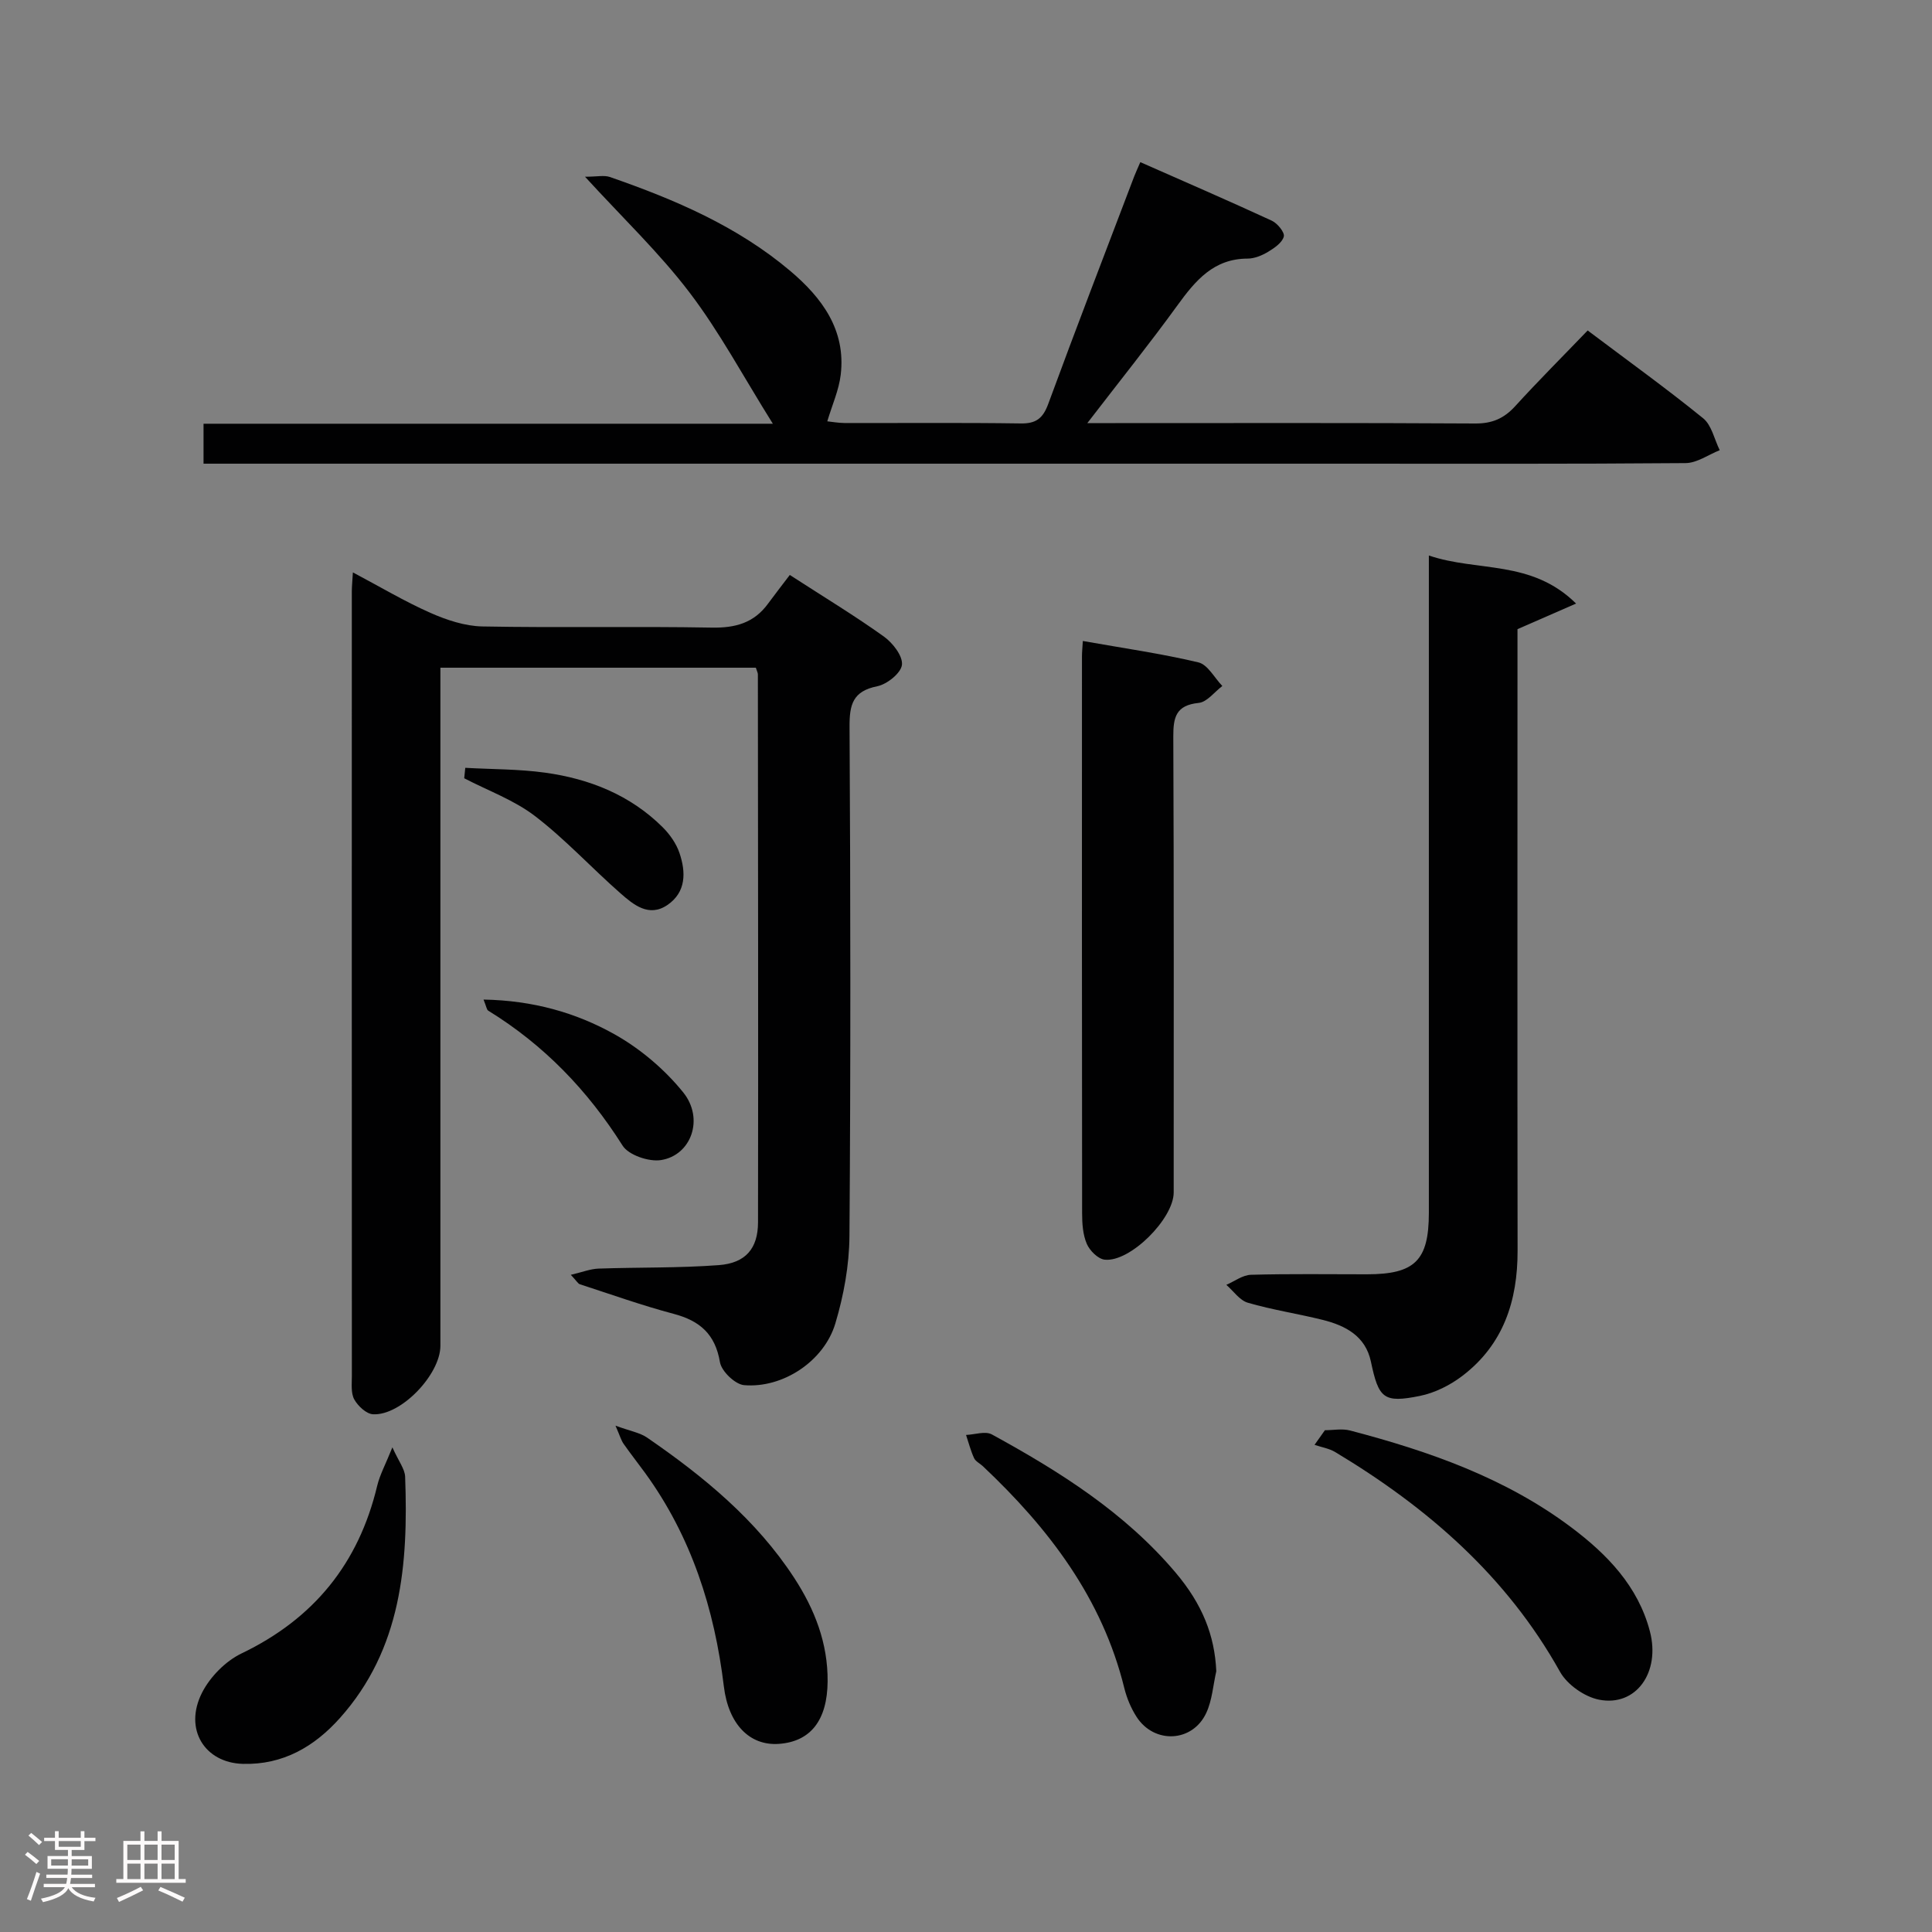 <svg enable-background="new 0 0 400 400" viewBox="0 0 400 400" xmlns="http://www.w3.org/2000/svg"><rect x="0" y="0" width="400" height="400" fill="#808080" stroke="none"/><path d="m5.17 384 .55-.58c.85.61 1.65 1.24 2.4 1.87l-.59.64c-.83-.73-1.62-1.38-2.36-1.93m1.22 9.53-.82-.34c.71-1.76 1.37-3.64 1.98-5.63.24.13.5.25.76.36-.6 1.67-1.24 3.54-1.92 5.61m-.5-13.5.57-.54c.56.44 1.31 1.06 2.26 1.87l-.64.64c-.68-.66-1.41-1.32-2.19-1.97m3.25.46h2.24v-1.36h.77v1.36h4.57v-1.36h.76v1.36h2.28v.69h-2.28v1.84h-2.64v1.26h4.18v2.64h-4.21c0 .45-.02.86-.05 1.21h4.32v.69h-4.38c-.04.34-.1.75-.19 1.22h5.15v.69h-4.82c.87 1.19 2.51 1.92 4.93 2.19-.17.31-.3.57-.37.76-2.77-.49-4.52-1.41-5.26-2.76-.56 1.26-2.3 2.23-5.24 2.9-.12-.24-.26-.48-.43-.72 2.73-.55 4.38-1.34 4.96-2.38h-4.38v-.69h4.65c.1-.38.17-.79.21-1.22h-4.32v-.69h4.4c.03-.34.05-.75.05-1.21h-4.2v-2.64h4.23v-1.26h-2.69v-1.84h-2.24zm1.46 4.46v1.29h3.45c.01-.4.02-.57.01-.53v-.32-.45h-3.46zm1.55-2.59h4.57v-1.19h-4.57zm6.11 2.59h-3.42v.77c-.02.19-.01.37-.02.53h3.44z" fill="#fcfafa"/><path d="m32.63 379.16h.82v1.98h3.54v7.89h1.46v.78h-14.37v-.78h1.46v-7.89h3.54v-1.98h.82v1.98h2.73zm-3.49 11.48.5.73c-1.61.82-3.28 1.63-5 2.41-.13-.27-.28-.55-.44-.82 1.75-.72 3.4-1.49 4.94-2.32m-2.78-5.55h2.73v-3.18h-2.73zm0 3.95h2.73v-3.2h-2.73zm3.54-3.95h2.73v-3.18h-2.73zm0 3.95h2.73v-3.2h-2.73zm7.89 4.68c-1.84-.92-3.51-1.7-5.02-2.32l.45-.73c1.89.8 3.57 1.55 5.04 2.23zm-1.62-11.81h-2.73v3.18h2.73zm-2.73 7.13h2.73v-3.2h-2.73z" fill="#fcfafa"/><g fill="#010102"><path d="m156.49 138.24c-21.67 0-43.11 0-65.31 0v5.95 134.43c0 5.95-8.15 14.5-13.94 14.19-1.39-.07-3.13-1.7-3.89-3.07-.73-1.32-.5-3.24-.5-4.89-.02-54.14-.02-108.28-.01-162.41 0-.99.11-1.98.22-3.93 5.62 2.97 10.68 6 16.04 8.37 3.37 1.49 7.16 2.75 10.78 2.82 15.82.3 31.65-.05 47.47.24 4.89.09 8.74-.96 11.65-4.94 1.48-2.02 3.02-3.98 4.52-5.96 7.3 4.72 13.56 8.51 19.49 12.76 1.82 1.31 3.93 4.01 3.73 5.84-.19 1.71-3.08 4.03-5.11 4.44-5.08 1.02-5.77 3.8-5.74 8.41.2 35.15.24 70.3-.02 105.44-.05 6.05-1.18 12.26-2.92 18.07-2.33 7.82-10.88 13.46-18.89 12.78-1.86-.16-4.68-2.87-5-4.75-.98-5.81-4.15-8.57-9.58-10.01-6.56-1.74-12.97-4.03-19.43-6.13-.39-.13-.65-.66-1.87-1.95 2.38-.56 4.05-1.23 5.74-1.29 8.3-.29 16.63-.1 24.91-.72 5.55-.42 8.1-3.45 8.11-8.86.06-37.81 0-75.62-.03-113.44.01-.31-.18-.62-.42-1.39z"/><path d="m42.14 96c0-2.97 0-5.27 0-8.27h117.87c-6.13-9.79-11.02-18.99-17.25-27.17-6.24-8.21-13.81-15.41-21.64-23.97 2.51 0 3.95-.35 5.13.05 13.41 4.65 26.41 10.19 37.37 19.46 6.55 5.54 11.55 12.22 10.44 21.5-.38 3.17-1.76 6.22-2.78 9.63 1.02.11 2.29.34 3.55.35 12.16.03 24.33-.09 36.49.09 3.2.05 4.61-1.06 5.71-4.05 5.78-15.74 11.82-31.38 17.78-47.06.29-.75.63-1.48 1.28-2.99 9.2 4.06 18.26 7.98 27.22 12.12 1.17.54 2.71 2.43 2.49 3.28-.33 1.27-1.95 2.38-3.26 3.17-1.25.75-2.8 1.39-4.22 1.4-7.05.01-10.81 4.54-14.53 9.66-5.74 7.92-11.87 15.56-18.67 24.4h5.84c24.83 0 49.66-.07 74.48.08 3.49.02 5.94-1.04 8.25-3.57 4.81-5.28 9.87-10.33 15.02-15.69 8.38 6.31 16.32 12.02 23.91 18.18 1.77 1.44 2.32 4.37 3.43 6.61-2.35.93-4.7 2.65-7.07 2.67-23.99.2-47.99.12-71.98.12-76.15 0-152.3 0-228.45 0-1.97 0-3.95 0-6.41 0z"/><path d="m295.83 115.01c10.12 3.44 21.21.8 30.48 9.95-4.52 1.98-7.99 3.49-12.13 5.3v5.25c0 41.14-.04 82.28.02 123.42.02 10.38-2.93 19.43-11.39 25.9-2.55 1.95-5.72 3.55-8.84 4.18-7.54 1.53-8.54.5-10.14-7.11-1.12-5.29-5.26-7.45-9.97-8.63-5.14-1.28-10.42-2.07-15.5-3.55-1.7-.49-2.99-2.43-4.46-3.71 1.7-.73 3.39-2.04 5.11-2.08 7.99-.22 15.99-.1 23.98-.1 9.93 0 12.83-2.85 12.84-12.68.01-42.97 0-85.94 0-128.92 0-1.98 0-3.96 0-7.22z"/><path d="m224.19 132.71c8.33 1.48 16.22 2.6 23.93 4.43 1.93.46 3.32 3.2 4.95 4.89-1.63 1.22-3.16 3.33-4.9 3.5-4.7.48-5.27 2.95-5.25 7 .14 31.45.08 62.91.08 94.36 0 5.43-9.04 14.49-14.29 13.91-1.38-.15-3.09-1.86-3.7-3.27-.82-1.91-.97-4.21-.97-6.34-.05-38.44-.04-76.89-.03-115.33 0-.81.09-1.63.18-3.15z"/><path d="m274.31 296.11c1.74 0 3.58-.37 5.21.06 16.33 4.28 32.18 9.82 45.83 20.08 7.37 5.54 13.79 12.13 16.24 21.49 2.23 8.5-2.87 15.67-10.52 14.16-3.01-.59-6.6-3.11-8.09-5.78-11.06-19.81-27.43-34.01-46.53-45.48-1.27-.76-2.85-1.01-4.29-1.5.71-1.01 1.43-2.02 2.15-3.03z"/><path d="m81.24 299.66c1.31 2.92 2.58 4.48 2.64 6.08.66 18.05-.71 35.67-13.54 50-5.25 5.86-11.73 9.68-20.05 9.45-7.9-.21-12.29-7.16-8.47-14.72 1.67-3.29 4.87-6.55 8.18-8.14 14.98-7.19 24.25-18.63 28.09-34.7.55-2.29 1.73-4.44 3.15-7.97z"/><path d="m251.82 346.01c-.66 2.89-.85 5.99-2.07 8.62-2.84 6.14-10.81 6.5-14.46.79-1.14-1.78-2-3.85-2.51-5.9-4.58-18.64-15.66-33.11-29.29-45.96-.6-.57-1.5-.98-1.82-1.67-.7-1.53-1.12-3.19-1.66-4.8 1.8-.07 3.98-.85 5.34-.11 14.04 7.68 27.52 16.17 38.02 28.58 5.59 6.6 8.12 13.07 8.45 20.45z"/><path d="m127.43 295.17c3.05 1.12 5.05 1.44 6.56 2.48 11.69 8.05 22.58 16.97 30.44 29.03 4.24 6.51 6.99 13.53 6.92 21.45-.07 8.02-3.51 12.44-10.07 12.92-6.12.44-10.47-4.13-11.41-11.87-1.94-16.05-6.73-31.06-16.35-44.28-1.46-2.01-3.01-3.96-4.43-6-.46-.65-.68-1.48-1.66-3.73z"/><path d="m100.11 206.95c10.2.18 19.13 2.7 27.16 7.21 5.32 2.99 10.33 7.24 14.17 11.99 4.41 5.45 1.69 13.04-4.58 14.03-2.51.4-6.73-1.03-7.97-3.01-7.23-11.44-16.29-20.84-27.8-27.92-.33-.19-.38-.83-.98-2.3z"/><path d="m96.33 158.97c5.51.31 11.07.25 16.51 1 9.21 1.27 17.64 4.62 24.37 11.31 1.47 1.47 2.8 3.36 3.46 5.3 1.36 3.98 1.41 8.13-2.49 10.79-3.85 2.62-7.04-.07-9.75-2.45-5.96-5.23-11.38-11.15-17.65-15.95-4.34-3.33-9.74-5.27-14.67-7.84.07-.72.14-1.44.22-2.16z"/></g></svg>